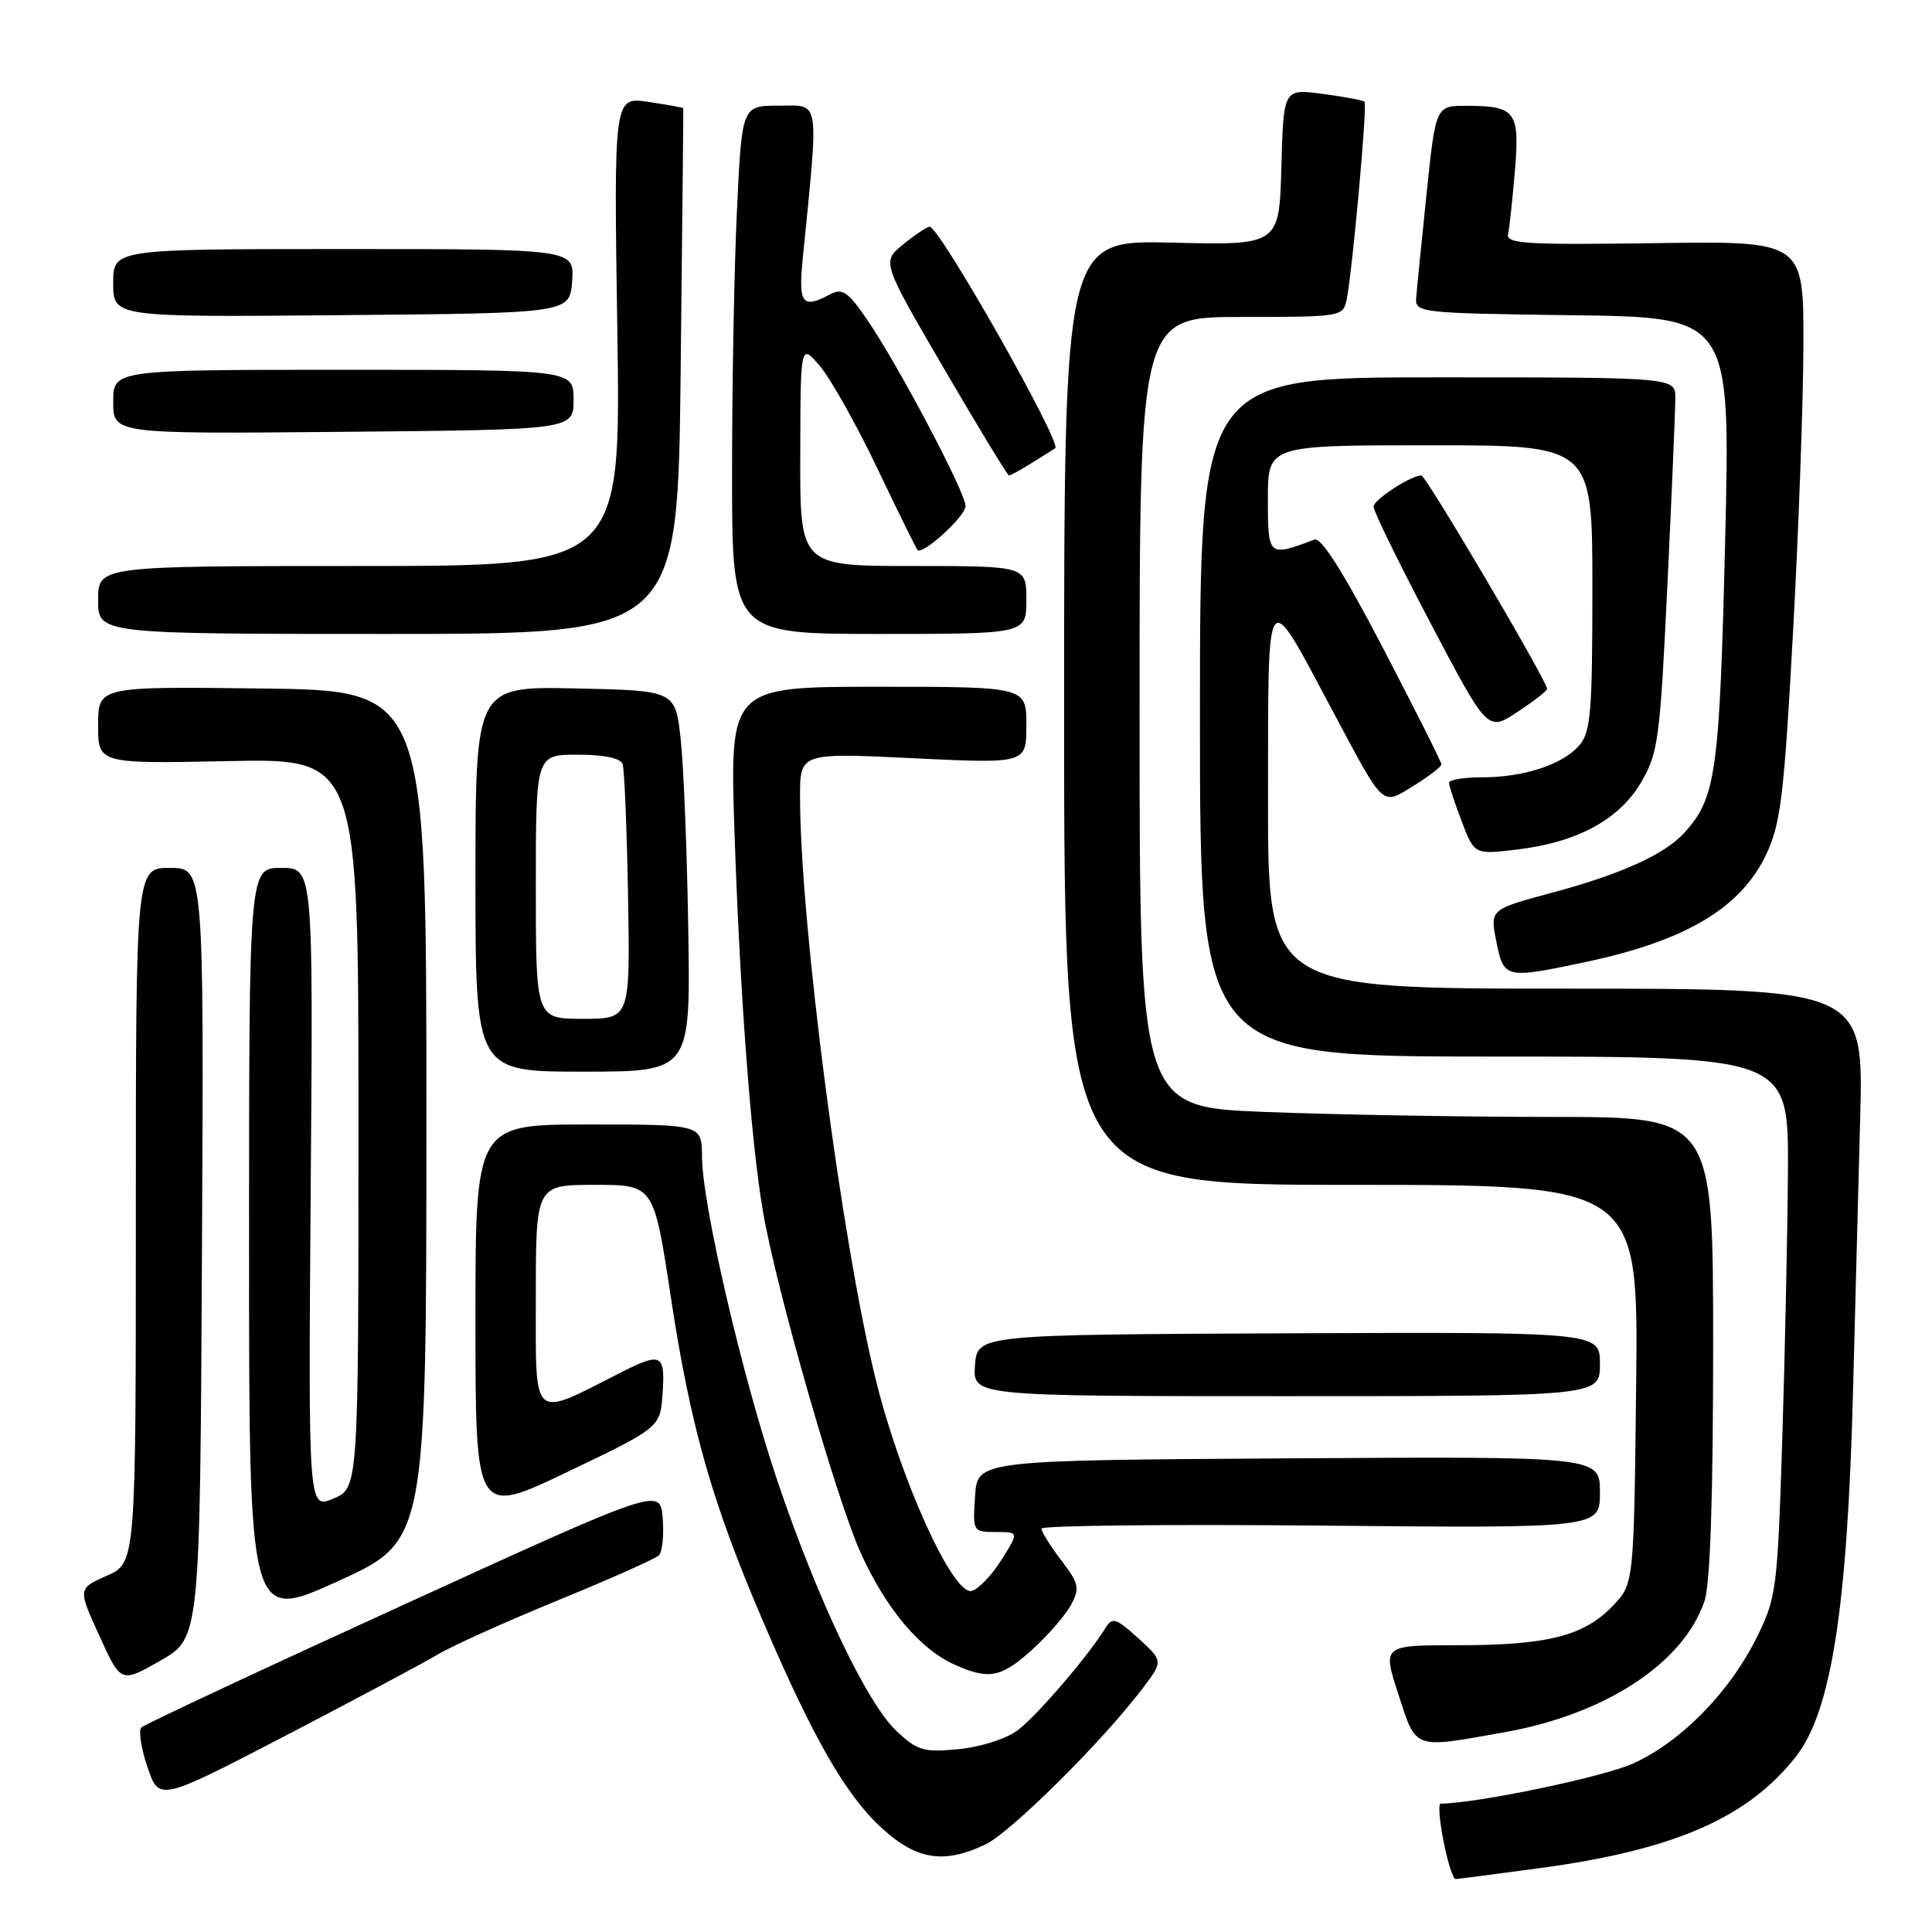 <?xml version="1.0" encoding="UTF-8" standalone="no"?>
<!DOCTYPE svg PUBLIC "-//W3C//DTD SVG 1.1//EN" "http://www.w3.org/Graphics/SVG/1.1/DTD/svg11.dtd" >
<svg xmlns="http://www.w3.org/2000/svg" xmlns:xlink="http://www.w3.org/1999/xlink" version="1.1" viewBox="0 0 256 256">
 <g >
 <path fill="currentColor"
d=" M 204.00 247.54 C 221.82 245.14 231.57 240.90 237.96 232.77 C 242.64 226.83 244.79 213.13 245.53 184.50 C 245.80 174.05 246.23 157.74 246.48 148.25 C 246.95 131.00 246.95 131.00 207.48 131.00 C 168.00 131.00 168.00 131.00 168.02 105.75 C 168.05 76.73 167.59 77.34 176.61 94.25 C 183.53 107.22 183.03 106.76 187.36 104.09 C 189.36 102.85 191.00 101.59 191.00 101.28 C 191.00 100.98 187.51 94.04 183.25 85.86 C 177.99 75.78 175.07 71.16 174.16 71.50 C 168.04 73.81 168.00 73.77 168.00 66.11 C 168.00 59.00 168.00 59.00 189.50 59.00 C 211.00 59.00 211.00 59.00 211.00 77.89 C 211.00 94.45 210.78 97.02 209.25 98.78 C 207.02 101.33 201.90 103.00 196.35 103.00 C 193.96 103.00 192.00 103.32 192.00 103.72 C 192.00 104.11 192.76 106.41 193.68 108.83 C 195.36 113.23 195.36 113.23 200.93 112.58 C 208.96 111.64 214.55 108.62 217.46 103.65 C 219.73 99.78 219.96 97.99 220.94 77.50 C 221.52 65.40 221.99 54.26 221.99 52.75 C 222.00 50.00 222.00 50.00 190.50 50.00 C 159.00 50.00 159.00 50.00 159.00 95.00 C 159.00 140.00 159.00 140.00 198.00 140.00 C 237.00 140.00 237.00 140.00 236.91 155.25 C 236.85 163.64 236.51 179.72 236.15 191.00 C 235.52 210.65 235.38 211.73 232.76 217.00 C 229.18 224.22 222.78 230.76 216.43 233.66 C 212.54 235.44 195.76 238.95 190.89 238.99 C 190.56 239.00 190.73 241.25 191.28 244.00 C 191.82 246.75 192.54 248.99 192.88 248.98 C 193.22 248.97 198.22 248.32 204.00 247.54 Z  M 130.56 244.41 C 133.90 242.82 145.99 230.84 151.34 223.80 C 154.15 220.11 154.15 220.11 150.83 217.08 C 147.89 214.41 147.38 214.25 146.50 215.69 C 144.24 219.38 137.32 227.44 134.82 229.29 C 133.33 230.41 129.89 231.50 127.02 231.77 C 122.40 232.22 121.58 231.98 118.80 229.38 C 114.89 225.73 108.34 211.98 103.05 196.34 C 98.38 182.54 93.04 159.60 93.02 153.25 C 93.00 149.00 93.00 149.00 78.00 149.00 C 63.00 149.00 63.00 149.00 63.00 174.93 C 63.00 200.87 63.00 200.87 75.25 195.01 C 87.50 189.14 87.50 189.14 87.80 184.57 C 88.15 179.39 87.62 179.14 82.21 181.89 C 70.32 187.94 71.00 188.54 71.00 171.95 C 71.00 157.00 71.00 157.00 78.82 157.00 C 86.63 157.00 86.63 157.00 88.87 171.75 C 91.49 189.07 94.33 199.06 101.14 214.91 C 107.83 230.52 112.15 238.00 116.97 242.35 C 121.52 246.46 125.09 247.00 130.56 244.41 Z  M 58.00 219.23 C 59.92 218.08 67.12 214.84 74.00 212.02 C 80.87 209.21 86.86 206.54 87.31 206.09 C 87.76 205.64 87.99 203.43 87.81 201.18 C 87.50 197.09 87.50 197.09 53.50 212.63 C 34.80 221.17 19.16 228.49 18.74 228.89 C 18.33 229.29 18.69 231.65 19.54 234.15 C 21.08 238.69 21.08 238.69 37.79 230.01 C 46.98 225.23 56.08 220.38 58.00 219.23 Z  M 199.36 229.53 C 212.78 227.14 223.12 220.34 225.87 212.10 C 226.61 209.87 227.00 198.28 227.00 178.35 C 227.00 148.00 227.00 148.00 205.66 148.00 C 193.92 148.00 176.82 147.70 167.66 147.34 C 151.00 146.69 151.00 146.69 151.00 94.34 C 151.00 42.00 151.00 42.00 164.48 42.00 C 177.66 42.00 177.97 41.95 178.43 39.75 C 179.18 36.18 181.20 13.87 180.81 13.48 C 180.62 13.29 178.13 12.82 175.27 12.44 C 170.07 11.75 170.07 11.75 169.79 22.13 C 169.50 32.50 169.50 32.50 155.25 32.15 C 141.00 31.81 141.00 31.81 141.00 94.40 C 141.00 157.00 141.00 157.00 179.05 157.00 C 217.09 157.00 217.09 157.00 216.80 183.44 C 216.50 209.87 216.50 209.87 213.70 212.79 C 209.89 216.77 205.06 218.00 193.22 218.00 C 183.18 218.00 183.18 218.00 185.29 224.50 C 187.70 231.91 187.14 231.71 199.36 229.53 Z  M 26.76 166.02 C 27.02 115.00 27.02 115.00 22.51 115.00 C 18.00 115.00 18.00 115.00 18.00 161.04 C 18.00 207.08 18.00 207.08 14.16 208.79 C 10.31 210.50 10.31 210.50 13.17 216.76 C 16.02 223.03 16.02 223.03 21.26 220.04 C 26.50 217.04 26.50 217.04 26.76 166.02 Z  M 136.79 218.57 C 138.88 216.68 141.18 214.02 141.91 212.66 C 143.11 210.43 142.97 209.83 140.62 206.75 C 139.18 204.86 138.00 202.97 138.00 202.55 C 138.00 202.14 154.65 201.96 175.00 202.15 C 212.00 202.50 212.00 202.50 212.00 197.74 C 212.00 192.98 212.00 192.98 170.75 193.24 C 129.50 193.50 129.50 193.50 129.20 198.25 C 128.89 202.95 128.92 203.00 131.96 203.00 C 135.03 203.00 135.03 203.00 132.66 206.75 C 131.35 208.81 129.58 210.64 128.72 210.81 C 126.24 211.30 119.38 196.20 116.09 183.00 C 111.55 164.76 106.03 122.44 106.01 105.62 C 106.00 99.74 106.00 99.74 121.00 100.47 C 136.00 101.19 136.00 101.19 136.00 96.10 C 136.00 91.00 136.00 91.00 116.34 91.00 C 96.68 91.00 96.68 91.00 97.33 110.42 C 98.05 131.80 99.51 151.26 101.09 160.50 C 102.84 170.74 110.86 198.73 114.05 205.78 C 117.41 213.18 121.89 218.52 126.50 220.58 C 131.05 222.62 132.66 222.30 136.79 218.57 Z  M 56.50 147.85 C 56.50 91.50 56.50 91.50 34.75 91.23 C 13.00 90.96 13.00 90.96 13.00 96.08 C 13.00 101.20 13.00 101.20 30.25 100.85 C 47.50 100.50 47.50 100.50 47.50 148.84 C 47.50 197.17 47.50 197.17 44.17 198.57 C 40.85 199.97 40.85 199.97 41.17 157.48 C 41.50 115.00 41.50 115.00 37.25 115.00 C 33.00 115.00 33.00 115.00 33.00 164.93 C 33.00 214.87 33.00 214.87 44.75 209.53 C 56.50 204.19 56.50 204.19 56.50 147.85 Z  M 212.00 180.75 C 212.00 176.50 212.00 176.50 170.75 176.67 C 129.50 176.85 129.50 176.85 129.19 180.92 C 128.89 185.00 128.89 185.00 170.44 185.00 C 212.00 185.00 212.00 185.00 212.00 180.75 Z  M 91.20 123.25 C 91.04 112.94 90.59 101.58 90.20 98.00 C 89.50 91.50 89.50 91.50 76.25 91.22 C 63.00 90.94 63.00 90.94 63.00 116.47 C 63.00 142.00 63.00 142.00 77.25 142.00 C 91.50 142.00 91.50 142.00 91.20 123.25 Z  M 209.93 127.51 C 223.33 124.70 230.69 120.32 234.05 113.18 C 235.95 109.13 236.40 105.40 237.57 84.02 C 238.32 70.53 238.94 53.30 238.96 45.72 C 239.00 31.93 239.00 31.93 219.25 32.22 C 202.22 32.46 199.55 32.30 199.83 31.02 C 200.01 30.20 200.41 26.45 200.73 22.67 C 201.39 14.78 200.85 14.04 194.37 14.02 C 190.24 14.00 190.24 14.00 189.02 25.75 C 188.35 32.21 187.73 38.40 187.65 39.50 C 187.50 41.43 188.20 41.51 208.40 41.77 C 229.30 42.04 229.30 42.04 228.59 71.71 C 227.85 102.38 227.38 105.71 223.21 110.32 C 220.61 113.20 214.82 115.83 205.69 118.28 C 197.42 120.50 197.42 120.50 198.27 124.75 C 199.25 129.67 199.46 129.72 209.93 127.51 Z  M 205.00 91.29 C 205.00 90.24 188.95 63.00 188.34 63.00 C 186.94 63.00 182.00 66.23 182.00 67.13 C 182.00 67.73 185.40 74.68 189.56 82.58 C 197.12 96.95 197.12 96.95 201.06 94.34 C 203.23 92.91 205.00 91.54 205.00 91.29 Z  M 90.19 49.25 C 90.40 30.14 90.56 14.43 90.54 14.34 C 90.52 14.26 88.44 13.88 85.91 13.50 C 81.33 12.82 81.33 12.82 81.80 43.91 C 82.27 75.00 82.27 75.00 47.64 75.00 C 13.00 75.00 13.00 75.00 13.00 79.50 C 13.00 84.00 13.00 84.00 51.40 84.00 C 89.80 84.00 89.80 84.00 90.19 49.25 Z  M 136.00 79.50 C 136.00 75.00 136.00 75.00 121.00 75.00 C 106.00 75.00 106.00 75.00 106.04 60.25 C 106.07 45.50 106.07 45.50 108.64 48.50 C 110.05 50.15 113.46 56.22 116.22 62.00 C 118.98 67.78 121.39 72.67 121.57 72.87 C 122.23 73.60 127.89 68.46 127.94 67.08 C 128.01 65.38 118.98 48.29 114.84 42.27 C 112.36 38.66 111.60 38.14 110.01 38.99 C 106.30 40.98 105.77 40.29 106.37 34.25 C 108.51 12.64 108.72 14.00 103.26 14.00 C 98.31 14.00 98.31 14.00 97.66 27.66 C 97.29 35.17 97.00 50.92 97.00 62.66 C 97.00 84.00 97.00 84.00 116.50 84.00 C 136.00 84.00 136.00 84.00 136.00 79.50 Z  M 136.79 61.30 C 138.28 60.37 139.64 59.51 139.82 59.40 C 140.78 58.78 124.45 29.97 123.18 30.04 C 122.81 30.06 121.23 31.11 119.67 32.39 C 116.84 34.70 116.84 34.70 125.09 48.85 C 129.63 56.63 133.50 63.00 133.70 63.00 C 133.91 63.00 135.29 62.24 136.79 61.30 Z  M 76.00 52.97 C 76.00 49.00 76.00 49.00 45.50 49.00 C 15.00 49.00 15.00 49.00 15.00 53.25 C 15.00 57.50 15.00 57.50 45.50 57.22 C 76.00 56.94 76.00 56.94 76.00 52.97 Z  M 75.81 37.25 C 76.11 33.00 76.11 33.00 45.56 33.00 C 15.00 33.00 15.00 33.00 15.00 37.51 C 15.00 42.03 15.00 42.03 45.25 41.76 C 75.50 41.50 75.50 41.50 75.81 37.25 Z  M 71.00 117.50 C 71.00 100.00 71.00 100.00 76.53 100.00 C 80.06 100.00 82.22 100.45 82.50 101.25 C 82.74 101.94 83.06 109.81 83.22 118.75 C 83.50 135.00 83.50 135.00 77.25 135.00 C 71.00 135.00 71.00 135.00 71.00 117.50 Z "/>
</g>
</svg>